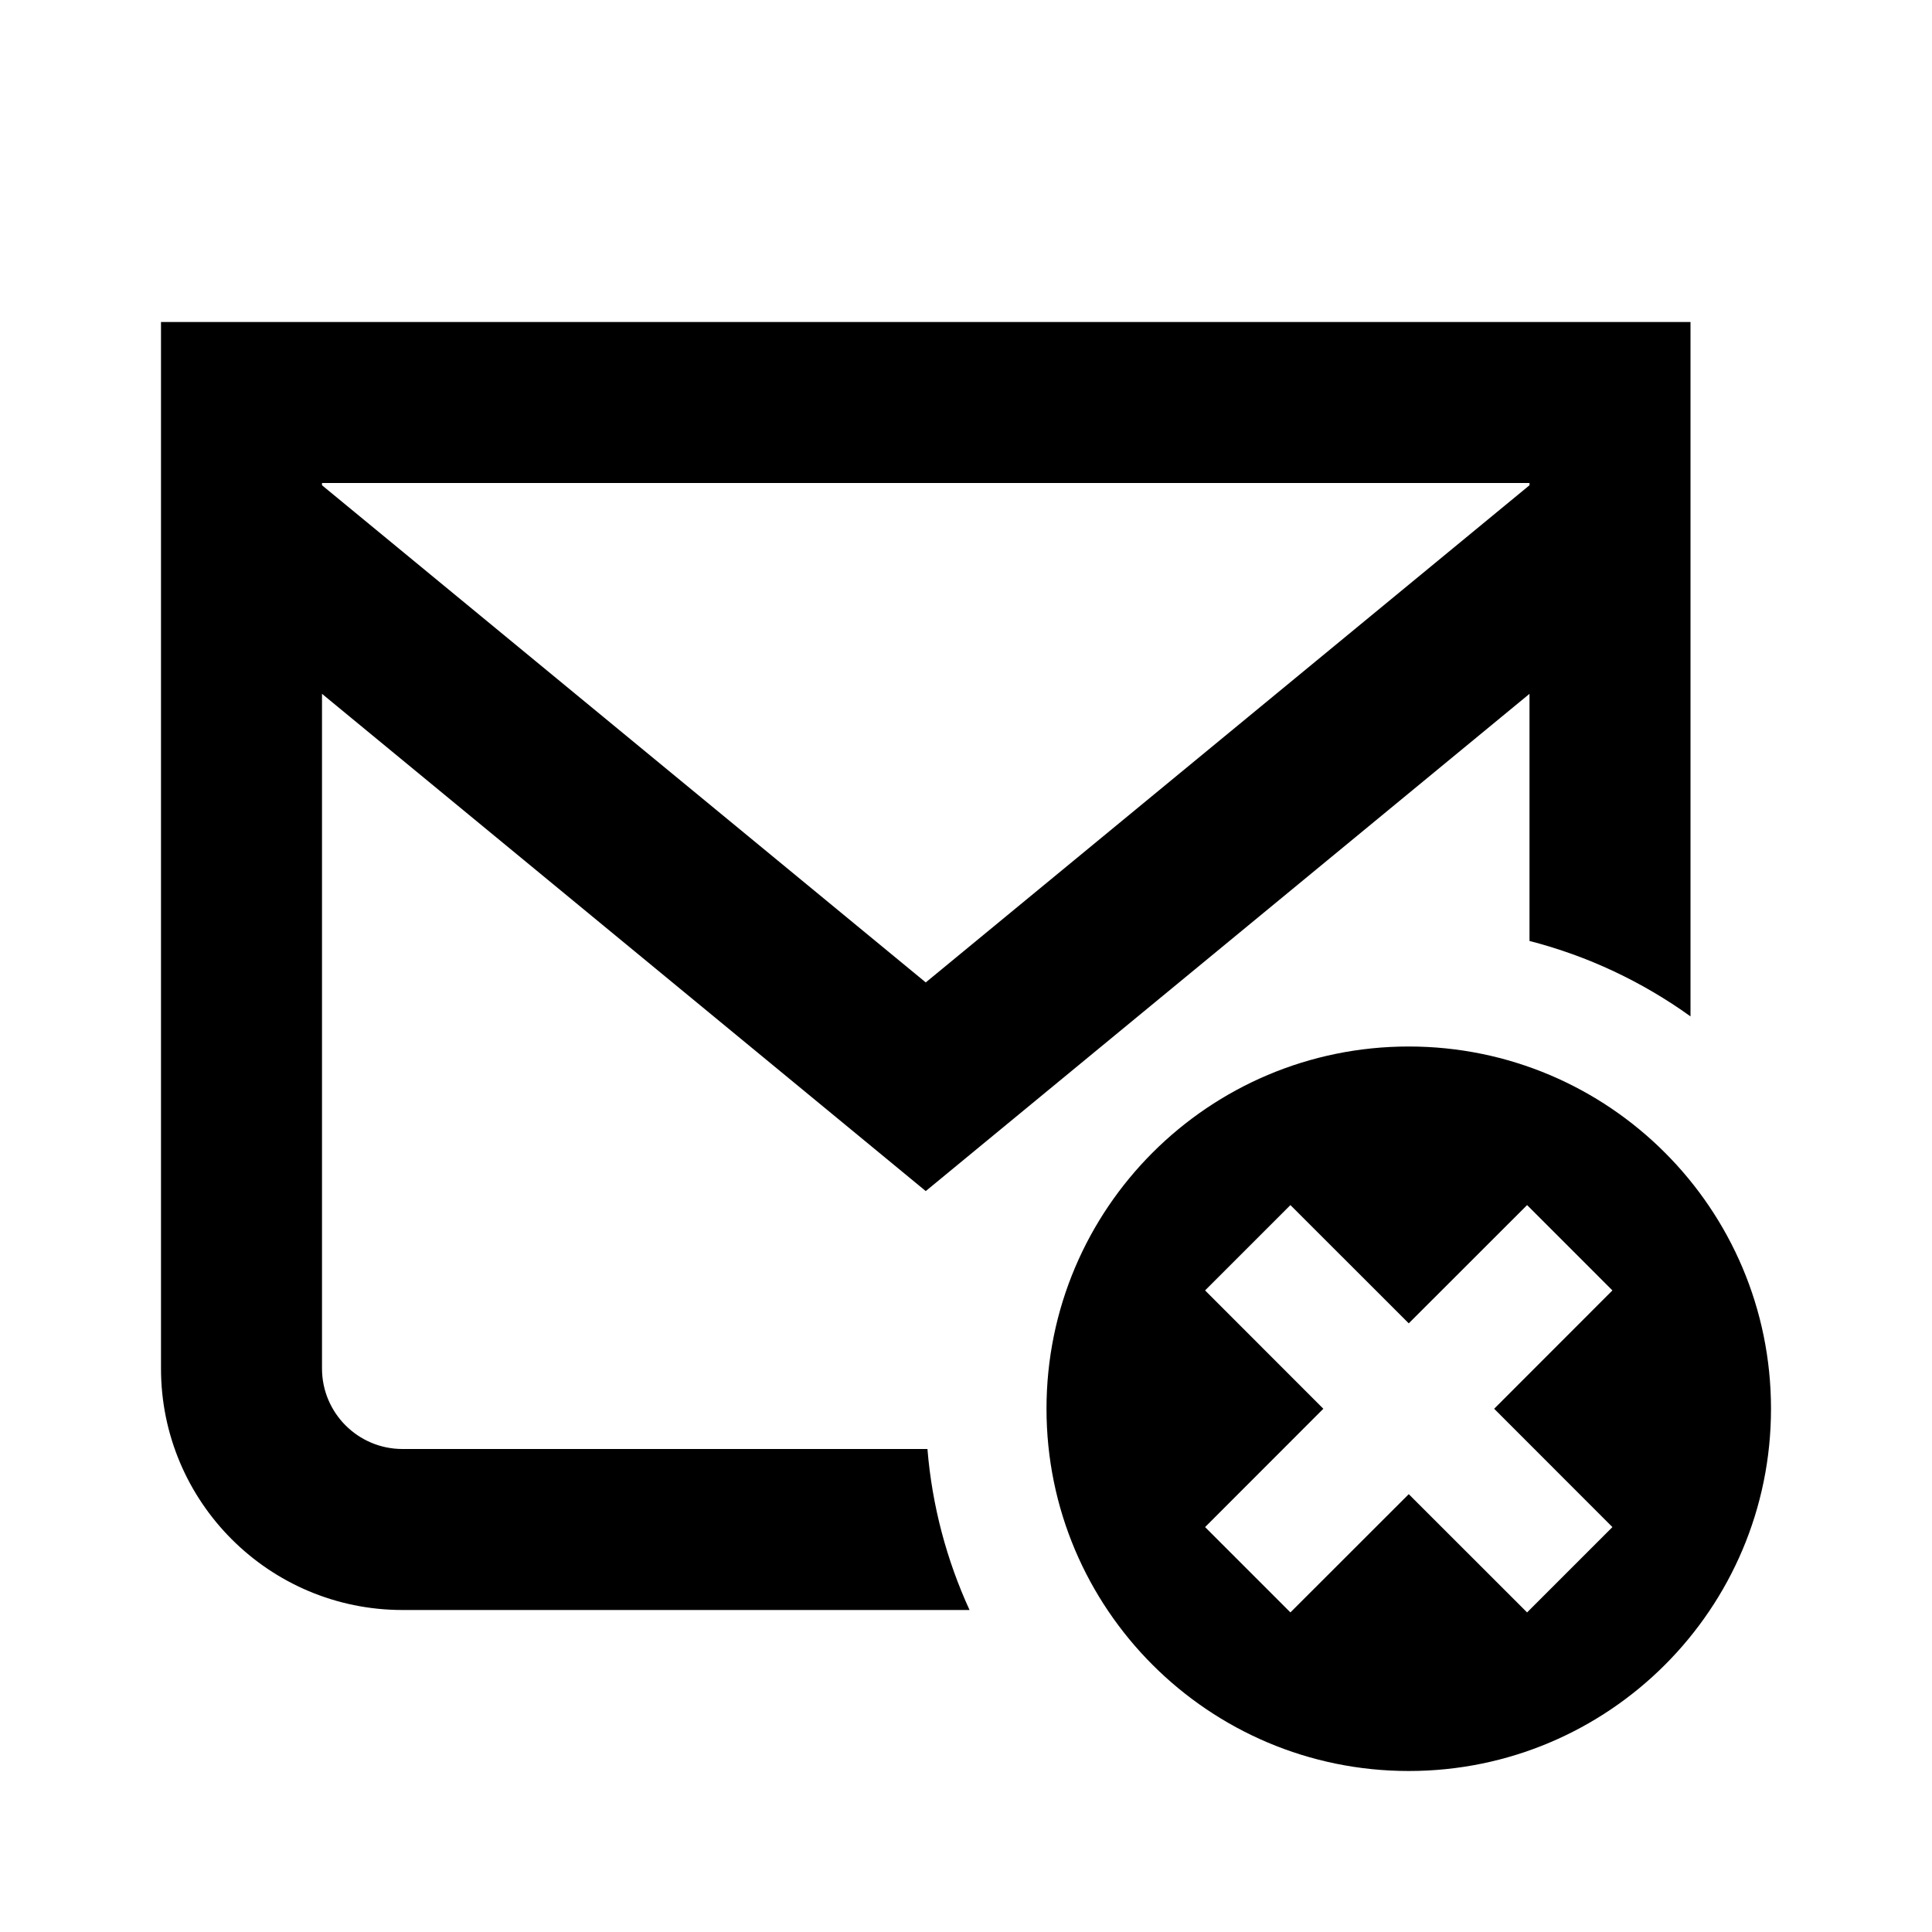<svg width="24" height="24" viewBox="0 0 24 24" fill="none" xmlns="http://www.w3.org/2000/svg">
<path fill-rule="evenodd" clip-rule="evenodd" d="M2 4H3H20H21V5V6.5V12.626C20.405 12.198 19.73 11.877 19 11.689V8.619L12.136 14.272L11.5 14.796L10.864 14.272L4 8.619V17C4 17.552 4.448 18 5 18H11.521C11.579 18.709 11.761 19.383 12.044 20H5C3.343 20 2 18.657 2 17V6.5V5V4ZM4 6.028L11.5 12.204L19 6.028V6H4V6.028ZM22 17.5C22 19.985 19.985 22 17.5 22C15.015 22 13 19.985 13 17.5C13 15.015 15.015 13 17.5 13C19.985 13 22 15.015 22 17.5ZM16.439 17.5L14.97 16.03L16.03 14.97L17.5 16.439L18.97 14.97L20.03 16.03L18.561 17.5L20.03 18.97L18.97 20.03L17.5 18.561L16.03 20.03L14.97 18.97L16.439 17.5Z" fill="black"/>
</svg>
